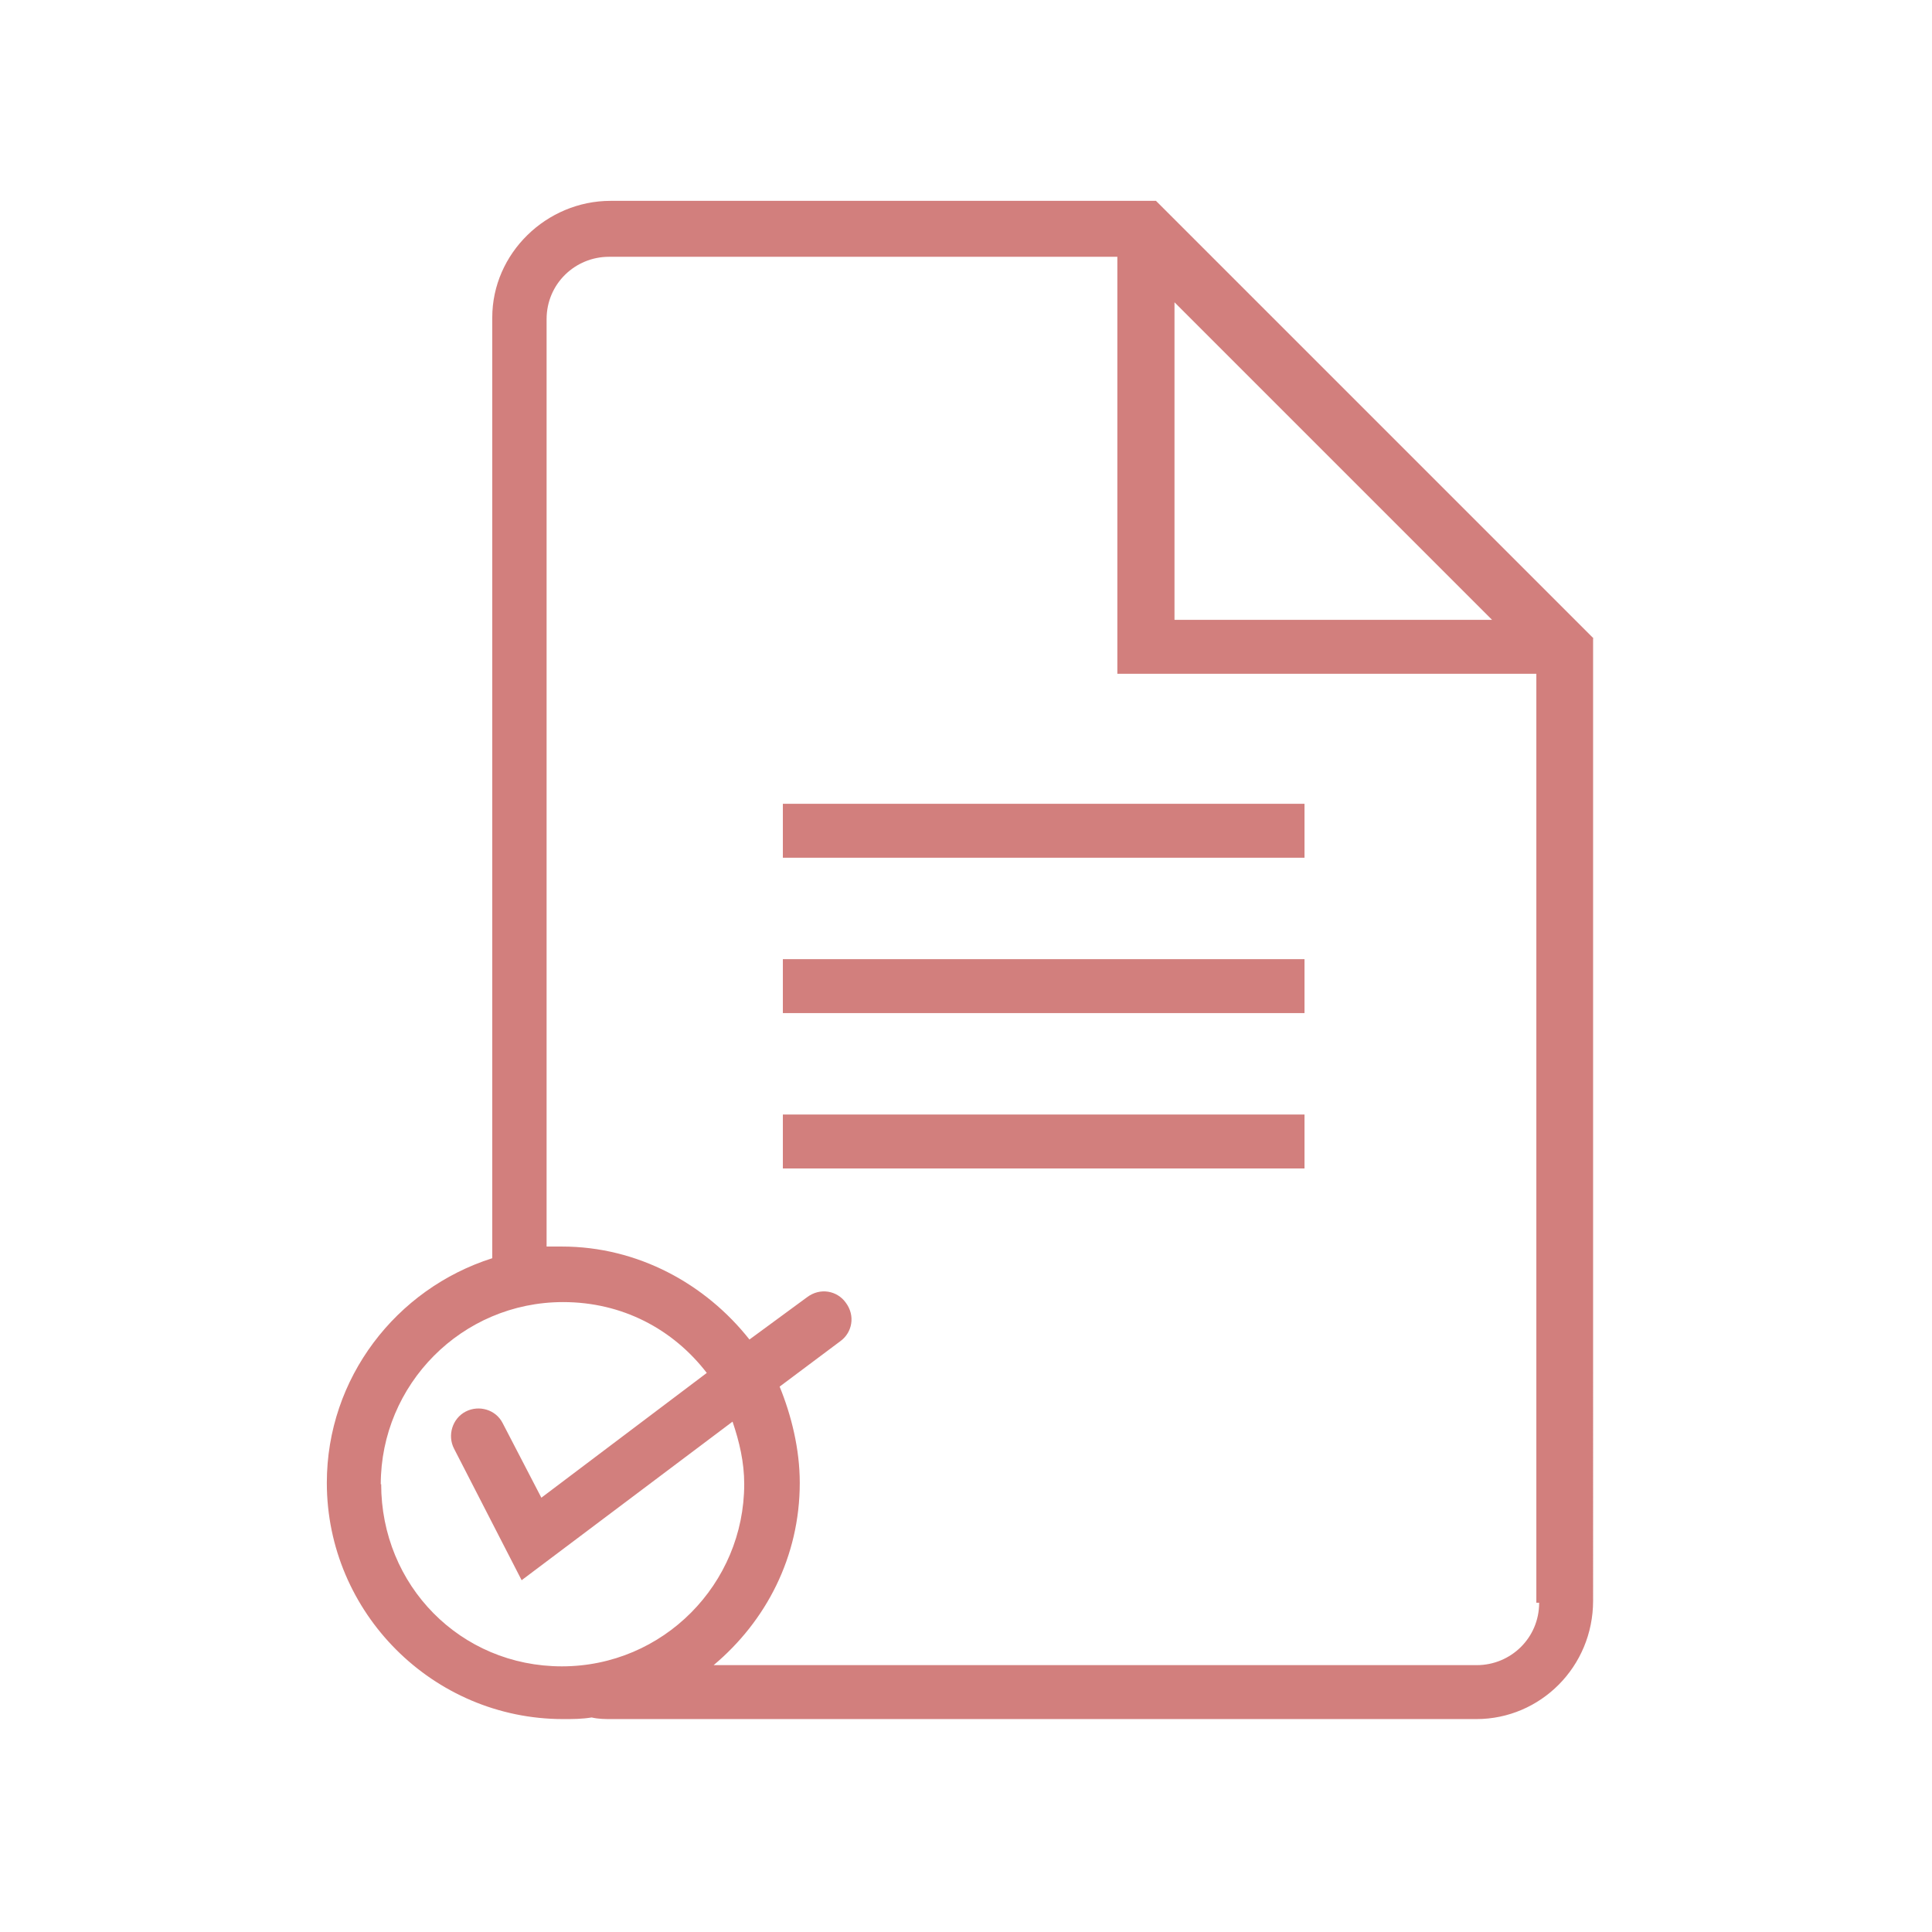 <?xml version="1.0" encoding="UTF-8"?><svg id="Layer_2" xmlns="http://www.w3.org/2000/svg" viewBox="0 0 48 48"><defs><style>.cls-1{fill:#d27f7d;}.cls-2{fill:none;}</style></defs><g id="Layer_1-2"><rect class="cls-2" width="48" height="48"/><g><path class="cls-1" d="M39.59,15.86L28.72,4.99H15.17c-1.59,0-2.94,1.3-2.94,2.9V31.26c-2.39,.76-4.11,2.98-4.11,5.58,0,3.23,2.64,5.87,5.87,5.87,.25,0,.46,0,.71-.04,.17,.04,.34,.04,.5,.04h21.48c1.59,0,2.9-1.3,2.9-2.94V16.74s0-.88,0-.88ZM29.18,7.51l7.89,7.89h-7.89s0-7.89,0-7.89ZM9.46,36.88c0-2.48,2.01-4.53,4.53-4.53,1.47,0,2.73,.67,3.57,1.76l-4.11,3.1-.96-1.85c-.17-.34-.59-.46-.92-.29s-.46,.59-.29,.92l1.68,3.27,5.24-3.94c.17,.5,.29,1.01,.29,1.55,0,2.48-2.01,4.53-4.53,4.53s-4.49-2.01-4.49-4.53h0Zm28.78,2.94c0,.88-.71,1.55-1.55,1.55H17.73c1.3-1.09,2.14-2.69,2.14-4.53,0-.84-.21-1.68-.5-2.39l1.51-1.13c.29-.21,.38-.63,.13-.96-.21-.29-.63-.38-.96-.13l-1.43,1.05c-1.09-1.38-2.77-2.31-4.66-2.31h-.38V7.93c0-.88,.71-1.55,1.55-1.55h12.63v10.36h10.41v23.08s.08,0,.08,0Z"/><path class="cls-1" d="M19.45,19.97h12.96v1.34h-12.96v-1.34Z"/><path class="cls-1" d="M19.45,23.83h12.96v1.34h-12.96v-1.34Z"/><path class="cls-1" d="M19.45,27.69h12.96v1.34h-12.96v-1.34Z"/></g></g></svg>